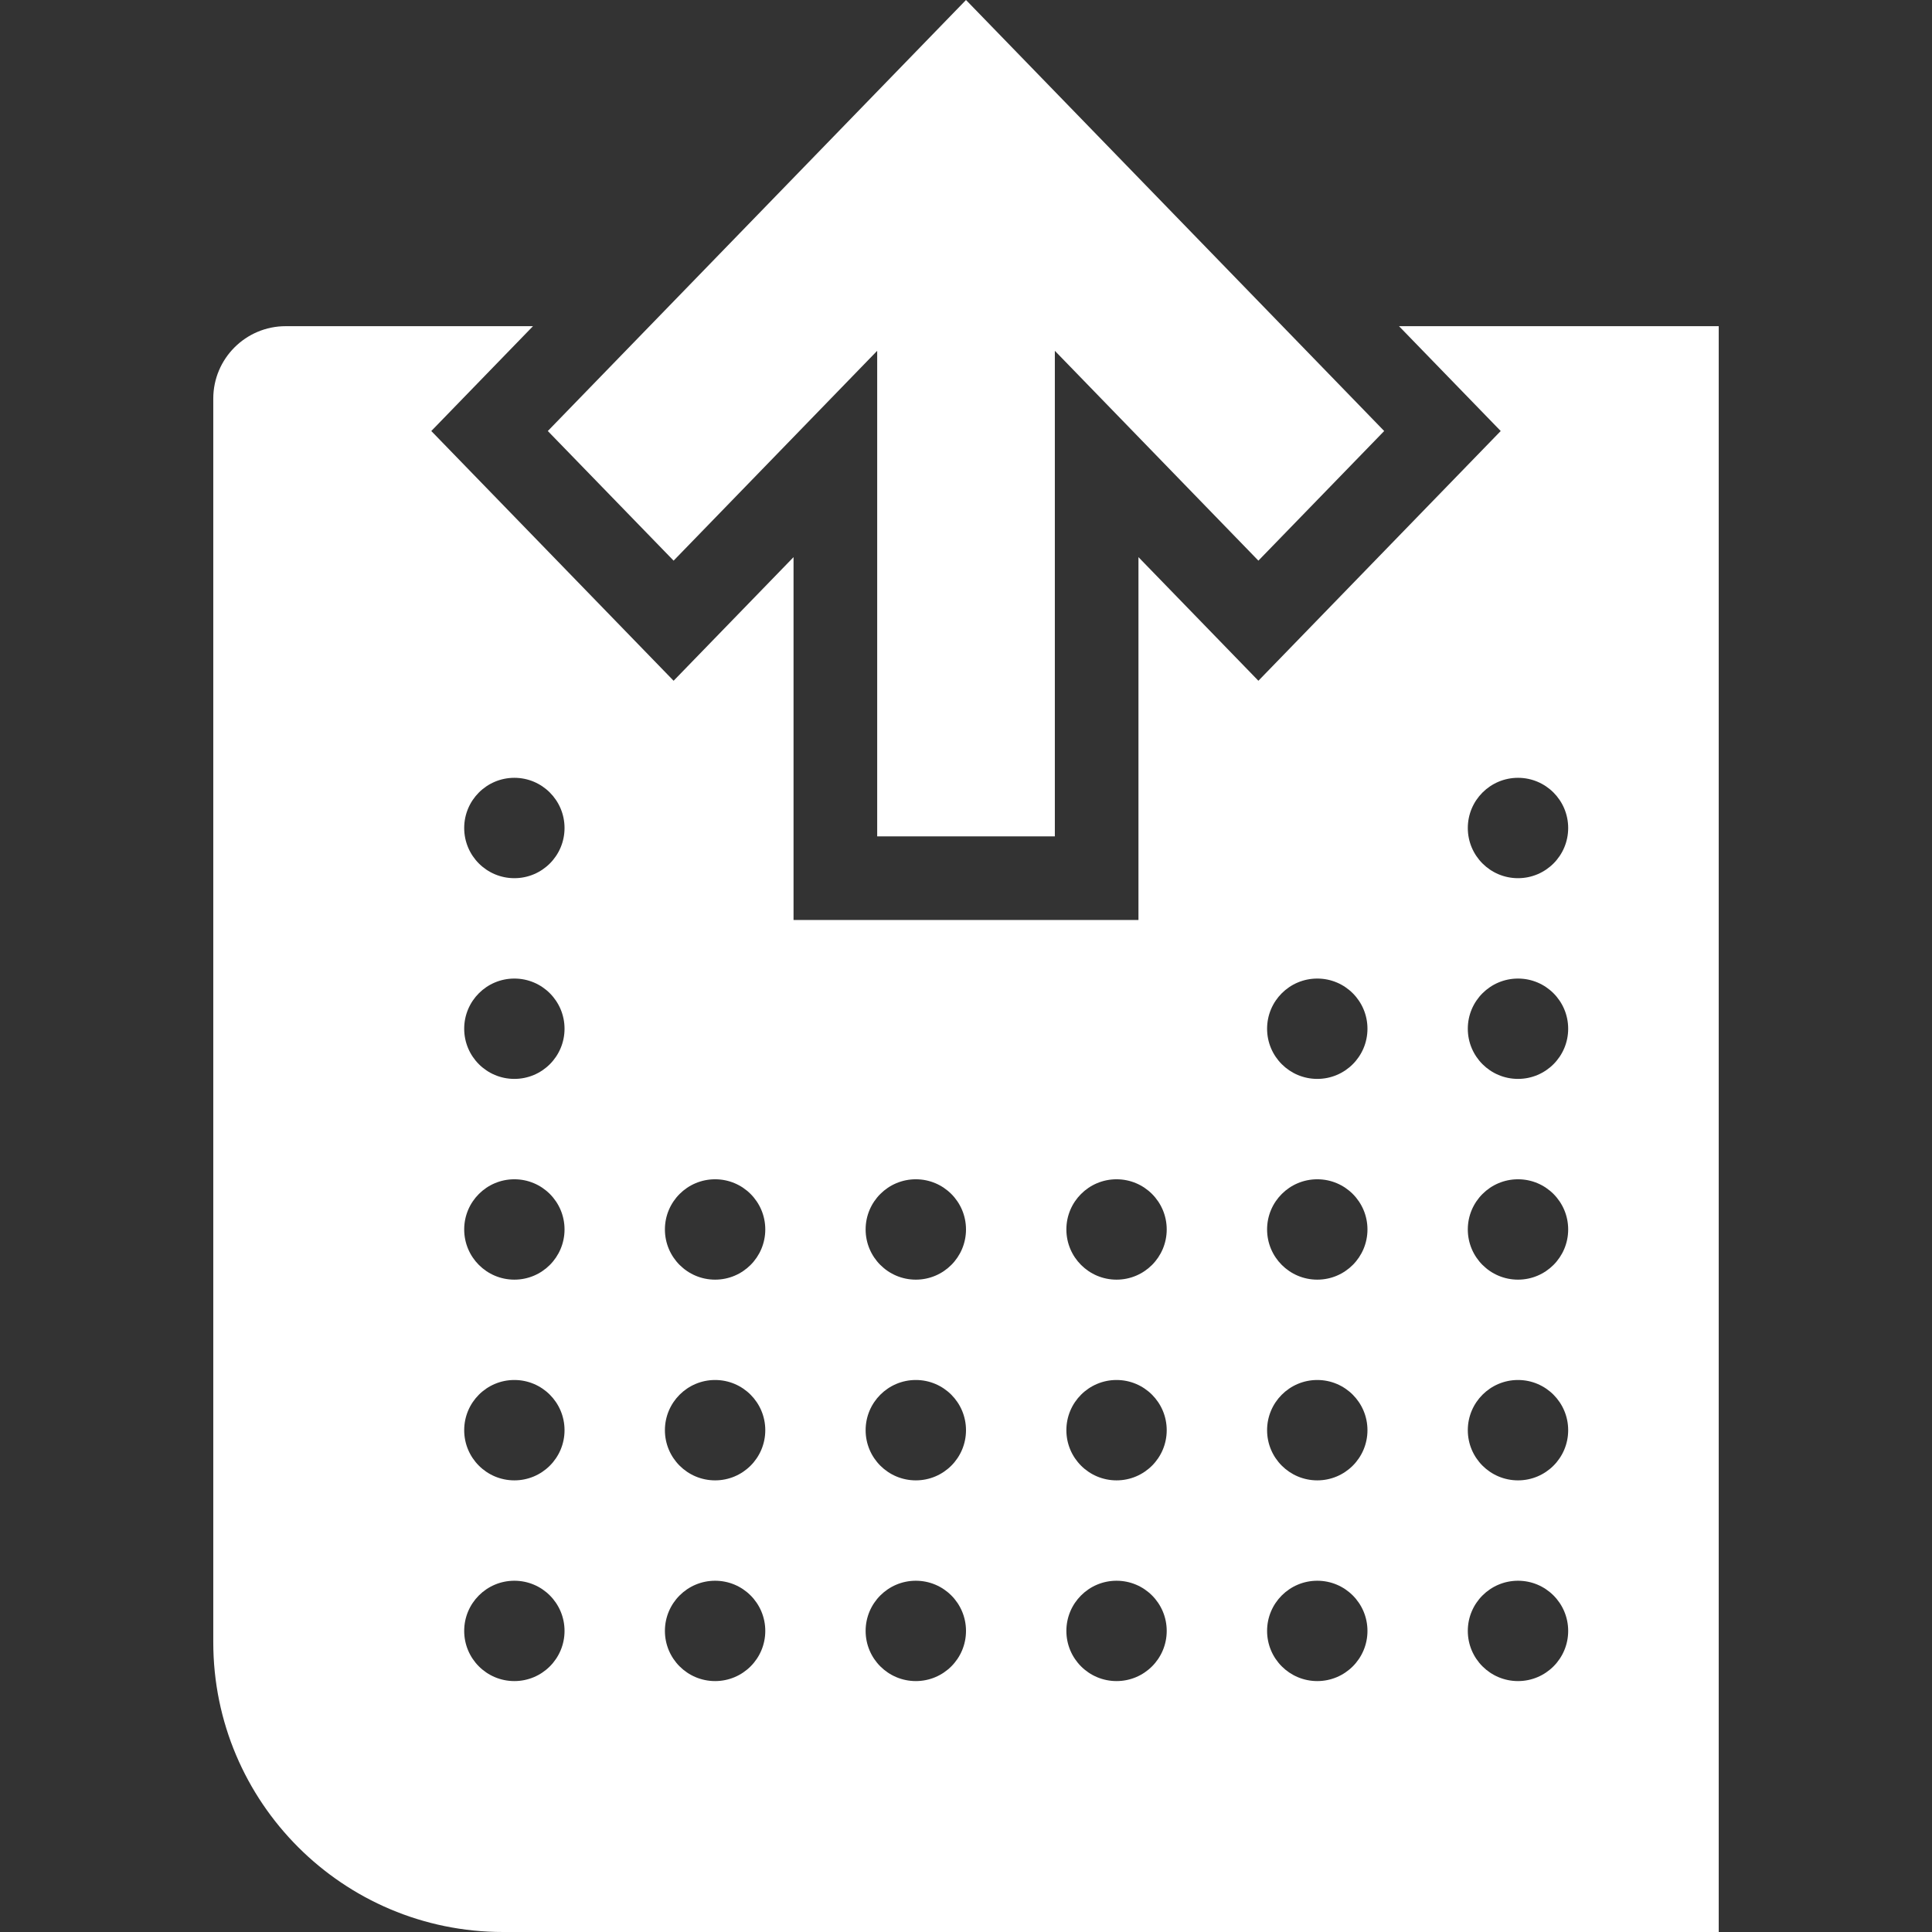 <svg width="64" height="64" viewBox="0 0 64 64" fill="none" xmlns="http://www.w3.org/2000/svg">
<rect x="0" y="0" width="64" height="64" fill="#333333" stroke="none"/>
<path fill-rule="evenodd" clip-rule="evenodd" d="M22.314 18.572L22.314 18.572L18.147 14.278L18.147 14.278L21.517 10.805L32 0L42.484 10.805L45.853 14.278L41.686 18.572L34.943 11.621L34.943 27.706L34.943 27.706H29.058V11.621L22.314 18.572ZM22.314 22.551L14.287 14.278L17.656 10.805H9.465C8.14 10.805 7.065 11.88 7.065 13.205V54.4C7.065 59.702 11.363 64 16.665 64H56.935V10.805H46.344L49.713 14.278L41.686 22.551L37.713 18.456V30.476H26.287V18.456L22.314 22.551ZM50.286 29.091C49.368 29.091 48.623 28.347 48.623 27.429C48.623 26.511 49.368 25.766 50.286 25.766C51.204 25.766 51.948 26.511 51.948 27.429C51.948 28.347 51.204 29.091 50.286 29.091ZM48.623 34.078C48.623 34.996 49.368 35.74 50.286 35.74C51.204 35.74 51.948 34.996 51.948 34.078C51.948 33.16 51.204 32.416 50.286 32.416C49.368 32.416 48.623 33.16 48.623 34.078ZM43.637 35.74C42.718 35.74 41.974 34.996 41.974 34.078C41.974 33.16 42.718 32.416 43.637 32.416C44.555 32.416 45.299 33.16 45.299 34.078C45.299 34.996 44.555 35.74 43.637 35.74ZM48.623 40.727C48.623 41.645 49.368 42.39 50.286 42.39C51.204 42.39 51.948 41.645 51.948 40.727C51.948 39.809 51.204 39.065 50.286 39.065C49.368 39.065 48.623 39.809 48.623 40.727ZM50.286 49.039C49.368 49.039 48.623 48.295 48.623 47.377C48.623 46.459 49.368 45.714 50.286 45.714C51.204 45.714 51.948 46.459 51.948 47.377C51.948 48.295 51.204 49.039 50.286 49.039ZM48.623 54.026C48.623 54.944 49.368 55.688 50.286 55.688C51.204 55.688 51.948 54.944 51.948 54.026C51.948 53.108 51.204 52.364 50.286 52.364C49.368 52.364 48.623 53.108 48.623 54.026ZM17.039 29.091C16.121 29.091 15.377 28.347 15.377 27.429C15.377 26.511 16.121 25.766 17.039 25.766C17.957 25.766 18.701 26.511 18.701 27.429C18.701 28.347 17.957 29.091 17.039 29.091ZM15.377 34.078C15.377 34.996 16.121 35.74 17.039 35.74C17.957 35.74 18.701 34.996 18.701 34.078C18.701 33.16 17.957 32.416 17.039 32.416C16.121 32.416 15.377 33.16 15.377 34.078ZM43.637 42.39C42.718 42.39 41.974 41.645 41.974 40.727C41.974 39.809 42.718 39.065 43.637 39.065C44.555 39.065 45.299 39.809 45.299 40.727C45.299 41.645 44.555 42.39 43.637 42.39ZM41.974 47.377C41.974 48.295 42.718 49.039 43.637 49.039C44.555 49.039 45.299 48.295 45.299 47.377C45.299 46.459 44.555 45.714 43.637 45.714C42.718 45.714 41.974 46.459 41.974 47.377ZM43.637 55.688C42.718 55.688 41.974 54.944 41.974 54.026C41.974 53.108 42.718 52.364 43.637 52.364C44.555 52.364 45.299 53.108 45.299 54.026C45.299 54.944 44.555 55.688 43.637 55.688ZM35.325 40.727C35.325 41.645 36.069 42.39 36.987 42.39C37.905 42.39 38.649 41.645 38.649 40.727C38.649 39.809 37.905 39.065 36.987 39.065C36.069 39.065 35.325 39.809 35.325 40.727ZM36.987 49.039C36.069 49.039 35.325 48.295 35.325 47.377C35.325 46.459 36.069 45.714 36.987 45.714C37.905 45.714 38.649 46.459 38.649 47.377C38.649 48.295 37.905 49.039 36.987 49.039ZM35.325 54.026C35.325 54.944 36.069 55.688 36.987 55.688C37.905 55.688 38.649 54.944 38.649 54.026C38.649 53.108 37.905 52.364 36.987 52.364C36.069 52.364 35.325 53.108 35.325 54.026ZM30.338 42.39C29.42 42.39 28.675 41.645 28.675 40.727C28.675 39.809 29.42 39.065 30.338 39.065C31.256 39.065 32 39.809 32 40.727C32 41.645 31.256 42.39 30.338 42.39ZM28.675 47.377C28.675 48.295 29.42 49.039 30.338 49.039C31.256 49.039 32 48.295 32 47.377C32 46.459 31.256 45.714 30.338 45.714C29.42 45.714 28.675 46.459 28.675 47.377ZM30.338 55.688C29.42 55.688 28.675 54.944 28.675 54.026C28.675 53.108 29.42 52.364 30.338 52.364C31.256 52.364 32 53.108 32 54.026C32 54.944 31.256 55.688 30.338 55.688ZM22.026 40.727C22.026 41.645 22.771 42.39 23.689 42.39C24.607 42.39 25.351 41.645 25.351 40.727C25.351 39.809 24.607 39.065 23.689 39.065C22.771 39.065 22.026 39.809 22.026 40.727ZM23.689 49.039C22.771 49.039 22.026 48.295 22.026 47.377C22.026 46.459 22.771 45.714 23.689 45.714C24.607 45.714 25.351 46.459 25.351 47.377C25.351 48.295 24.607 49.039 23.689 49.039ZM22.026 54.026C22.026 54.944 22.771 55.688 23.689 55.688C24.607 55.688 25.351 54.944 25.351 54.026C25.351 53.108 24.607 52.364 23.689 52.364C22.771 52.364 22.026 53.108 22.026 54.026ZM17.039 42.39C16.121 42.39 15.377 41.645 15.377 40.727C15.377 39.809 16.121 39.065 17.039 39.065C17.957 39.065 18.701 39.809 18.701 40.727C18.701 41.645 17.957 42.39 17.039 42.39ZM15.377 47.377C15.377 48.295 16.121 49.039 17.039 49.039C17.957 49.039 18.701 48.295 18.701 47.377C18.701 46.459 17.957 45.714 17.039 45.714C16.121 45.714 15.377 46.459 15.377 47.377ZM17.039 55.688C16.121 55.688 15.377 54.944 15.377 54.026C15.377 53.108 16.121 52.364 17.039 52.364C17.957 52.364 18.701 53.108 18.701 54.026C18.701 54.944 17.957 55.688 17.039 55.688Z" fill="white"/>
</svg>
